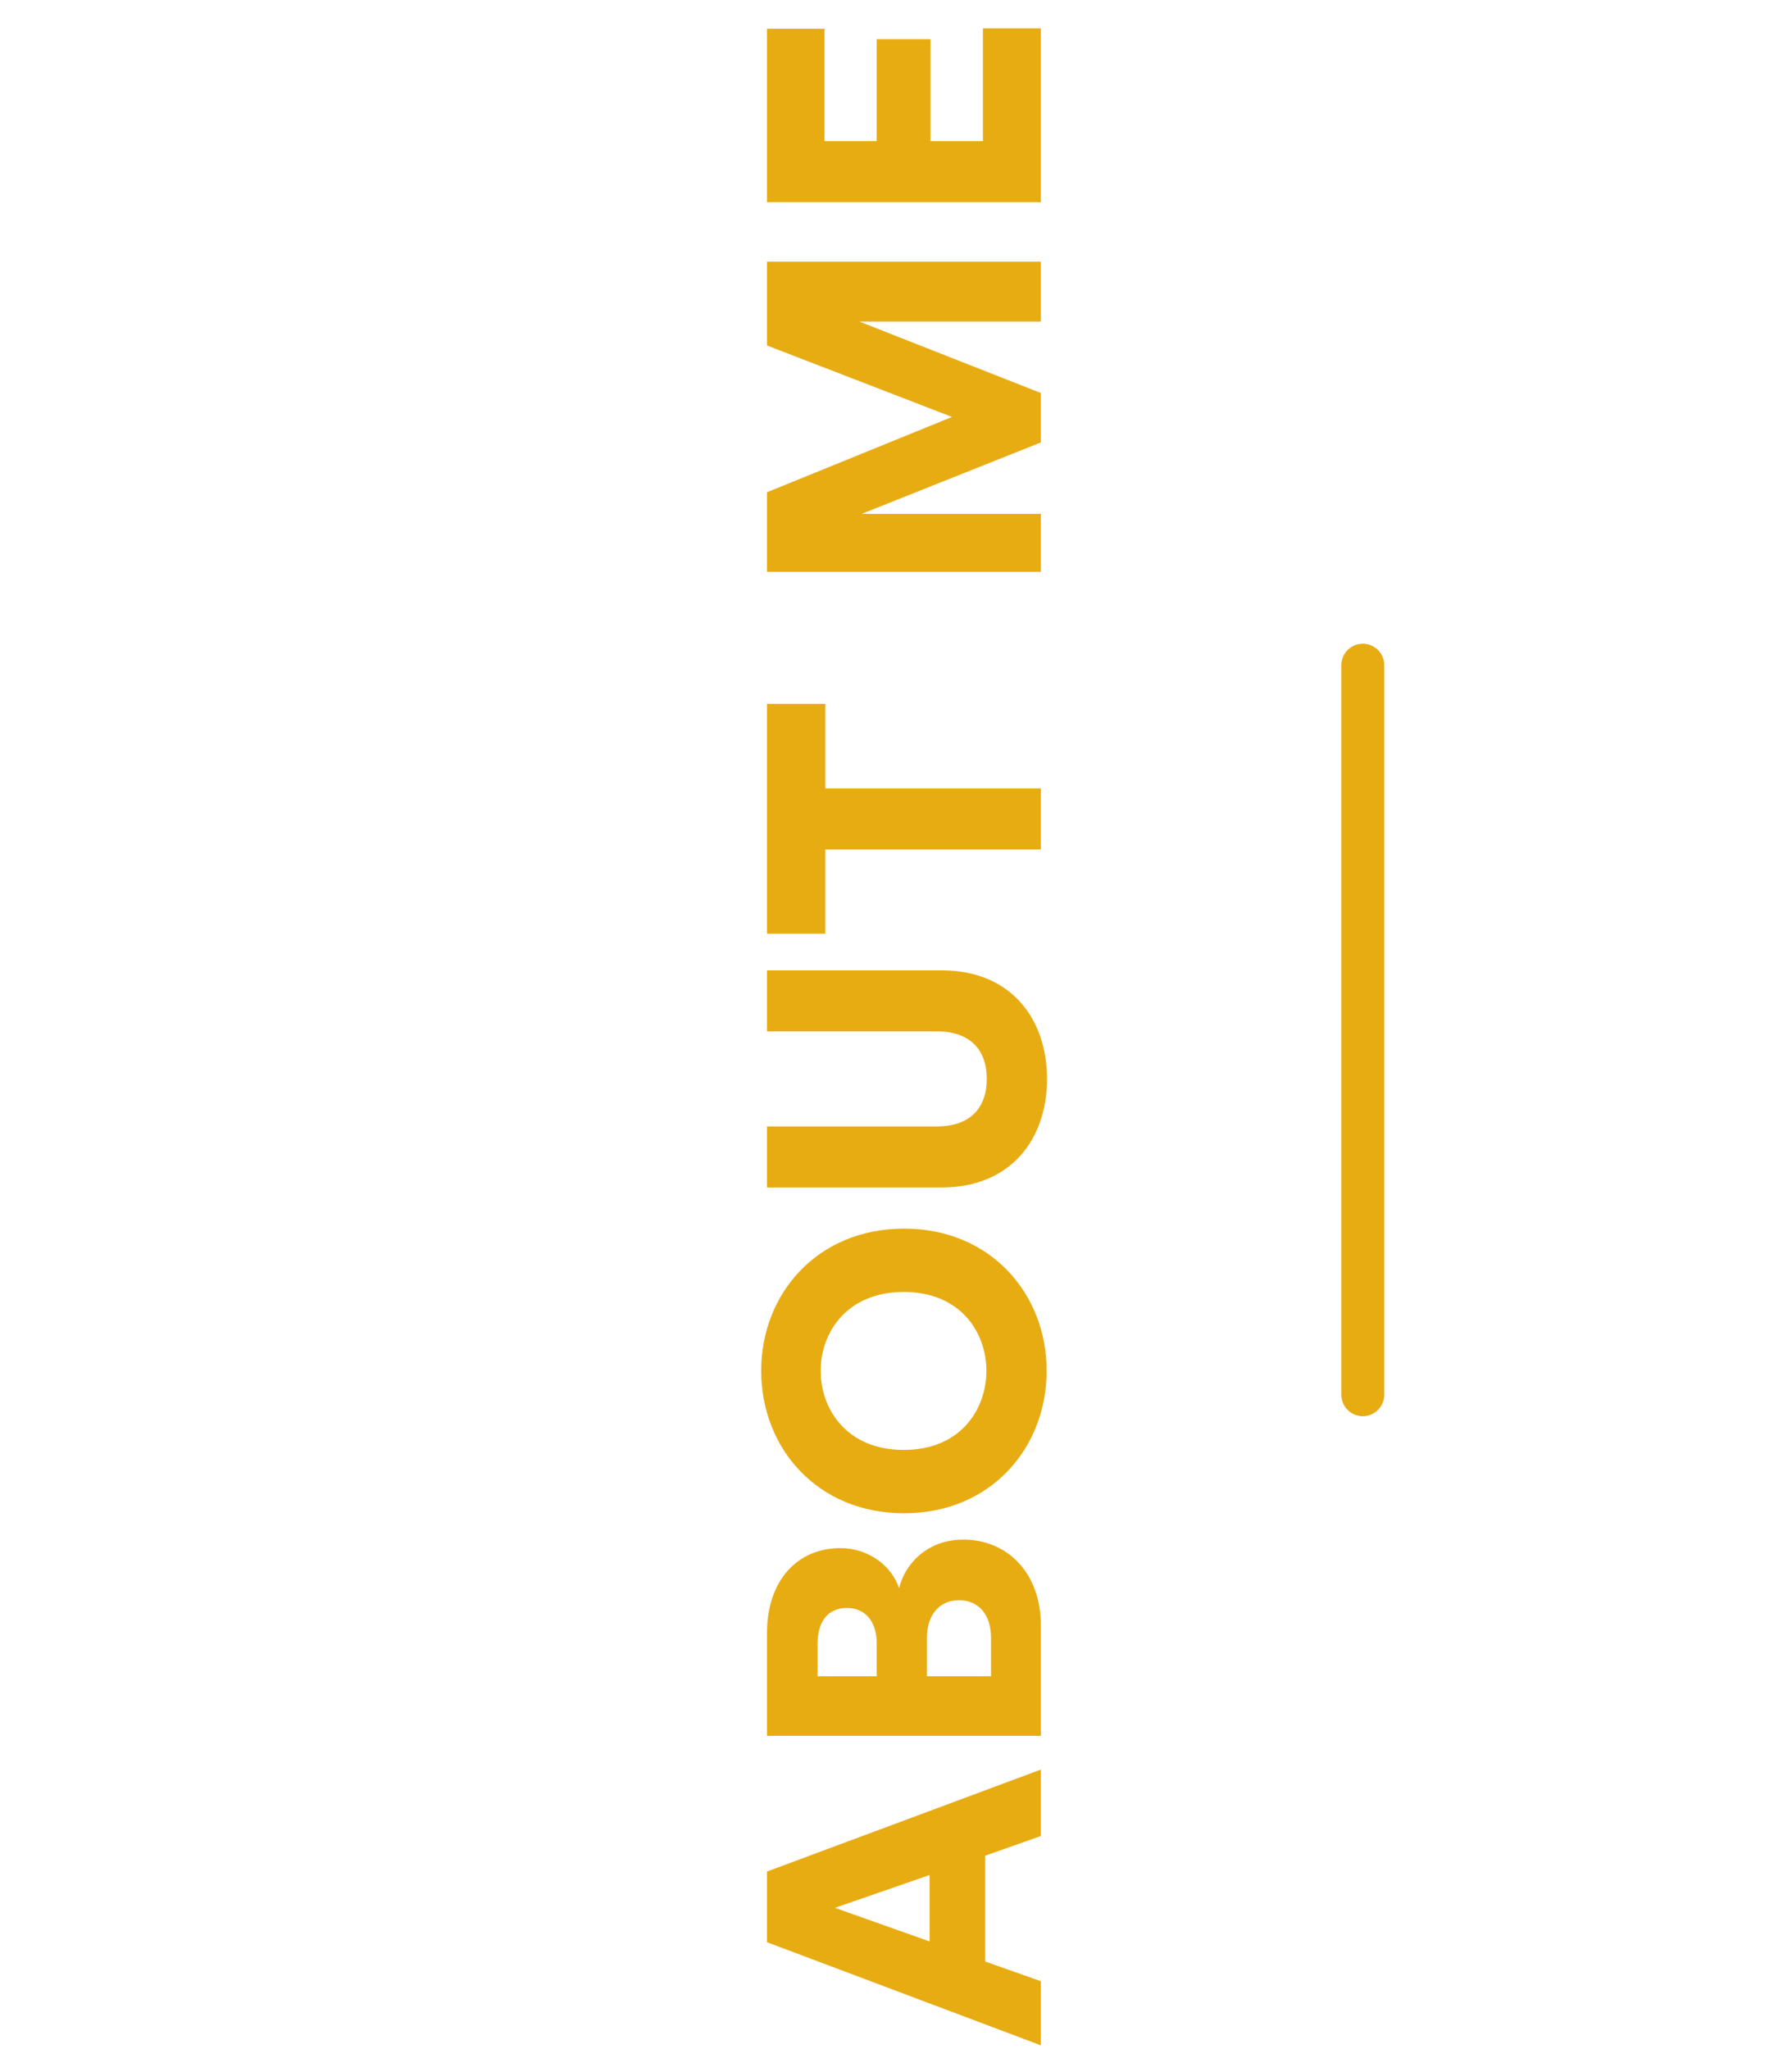 <svg width="167" height="191" viewBox="0 0 167 191" fill="none" xmlns="http://www.w3.org/2000/svg">
<path d="M97 171.128L97 164.936L71.476 174.44L71.476 181.028L97 190.64L97 184.664L91.816 182.828L91.816 172.964L97 171.128ZM77.812 177.824L86.632 174.764L86.632 180.956L77.812 177.824ZM71.476 161.79L97 161.79L97 151.494C97 146.67 93.94 143.502 89.764 143.502C86.452 143.502 84.328 145.734 83.788 148.038C83.104 145.95 80.944 144.294 78.316 144.294C74.392 144.294 71.476 147.21 71.476 152.25L71.476 161.79ZM81.7 156.246L76.192 156.246L76.192 153.222C76.192 150.99 77.272 149.874 78.928 149.874C80.656 149.874 81.7 151.17 81.7 153.15L81.7 156.246ZM92.356 156.246L86.38 156.246L86.38 152.682C86.38 150.45 87.604 149.154 89.368 149.154C91.204 149.154 92.356 150.486 92.356 152.682L92.356 156.246ZM84.22 135.144C78.892 135.144 76.48 131.328 76.48 127.764C76.48 124.236 78.892 120.42 84.22 120.42C89.548 120.42 91.924 124.236 91.924 127.764C91.924 131.328 89.548 135.144 84.22 135.144ZM84.256 141.048C92.32 141.048 97.54 134.964 97.54 127.764C97.54 120.6 92.32 114.516 84.256 114.516C76.156 114.516 70.936 120.6 70.936 127.764C70.936 134.964 76.156 141.048 84.256 141.048ZM97.576 100.562C97.576 94.946 94.192 90.446 87.784 90.446L71.476 90.446L71.476 96.134L87.316 96.134C90.412 96.134 91.96 97.862 91.96 100.562C91.96 103.262 90.412 104.99 87.316 104.99L71.476 104.99L71.476 110.678L87.784 110.678C94.192 110.678 97.576 106.178 97.576 100.562ZM76.912 65.607L71.476 65.607L71.476 87.027L76.912 87.027L76.912 79.179L97 79.179L97 73.491L76.912 73.491L76.912 65.607ZM97 24.39L71.476 24.39L71.476 32.202L88.72 38.862L71.476 45.882L71.476 53.298L97 53.298L97 47.898L80.296 47.898L97 41.238L97 36.63L80.08 29.97L97 29.97L97 24.39ZM97 2.645L91.6 2.645L91.6 13.157L86.704 13.157L86.704 3.653L81.7 3.653L81.7 13.157L76.84 13.157L76.84 2.681L71.476 2.681L71.476 18.845L97 18.845L97 2.645Z" fill="#E8AC13"/>
<path d="M127 62L127 130" stroke="#E8AC13" stroke-width="4" stroke-linecap="round"/>
</svg>
